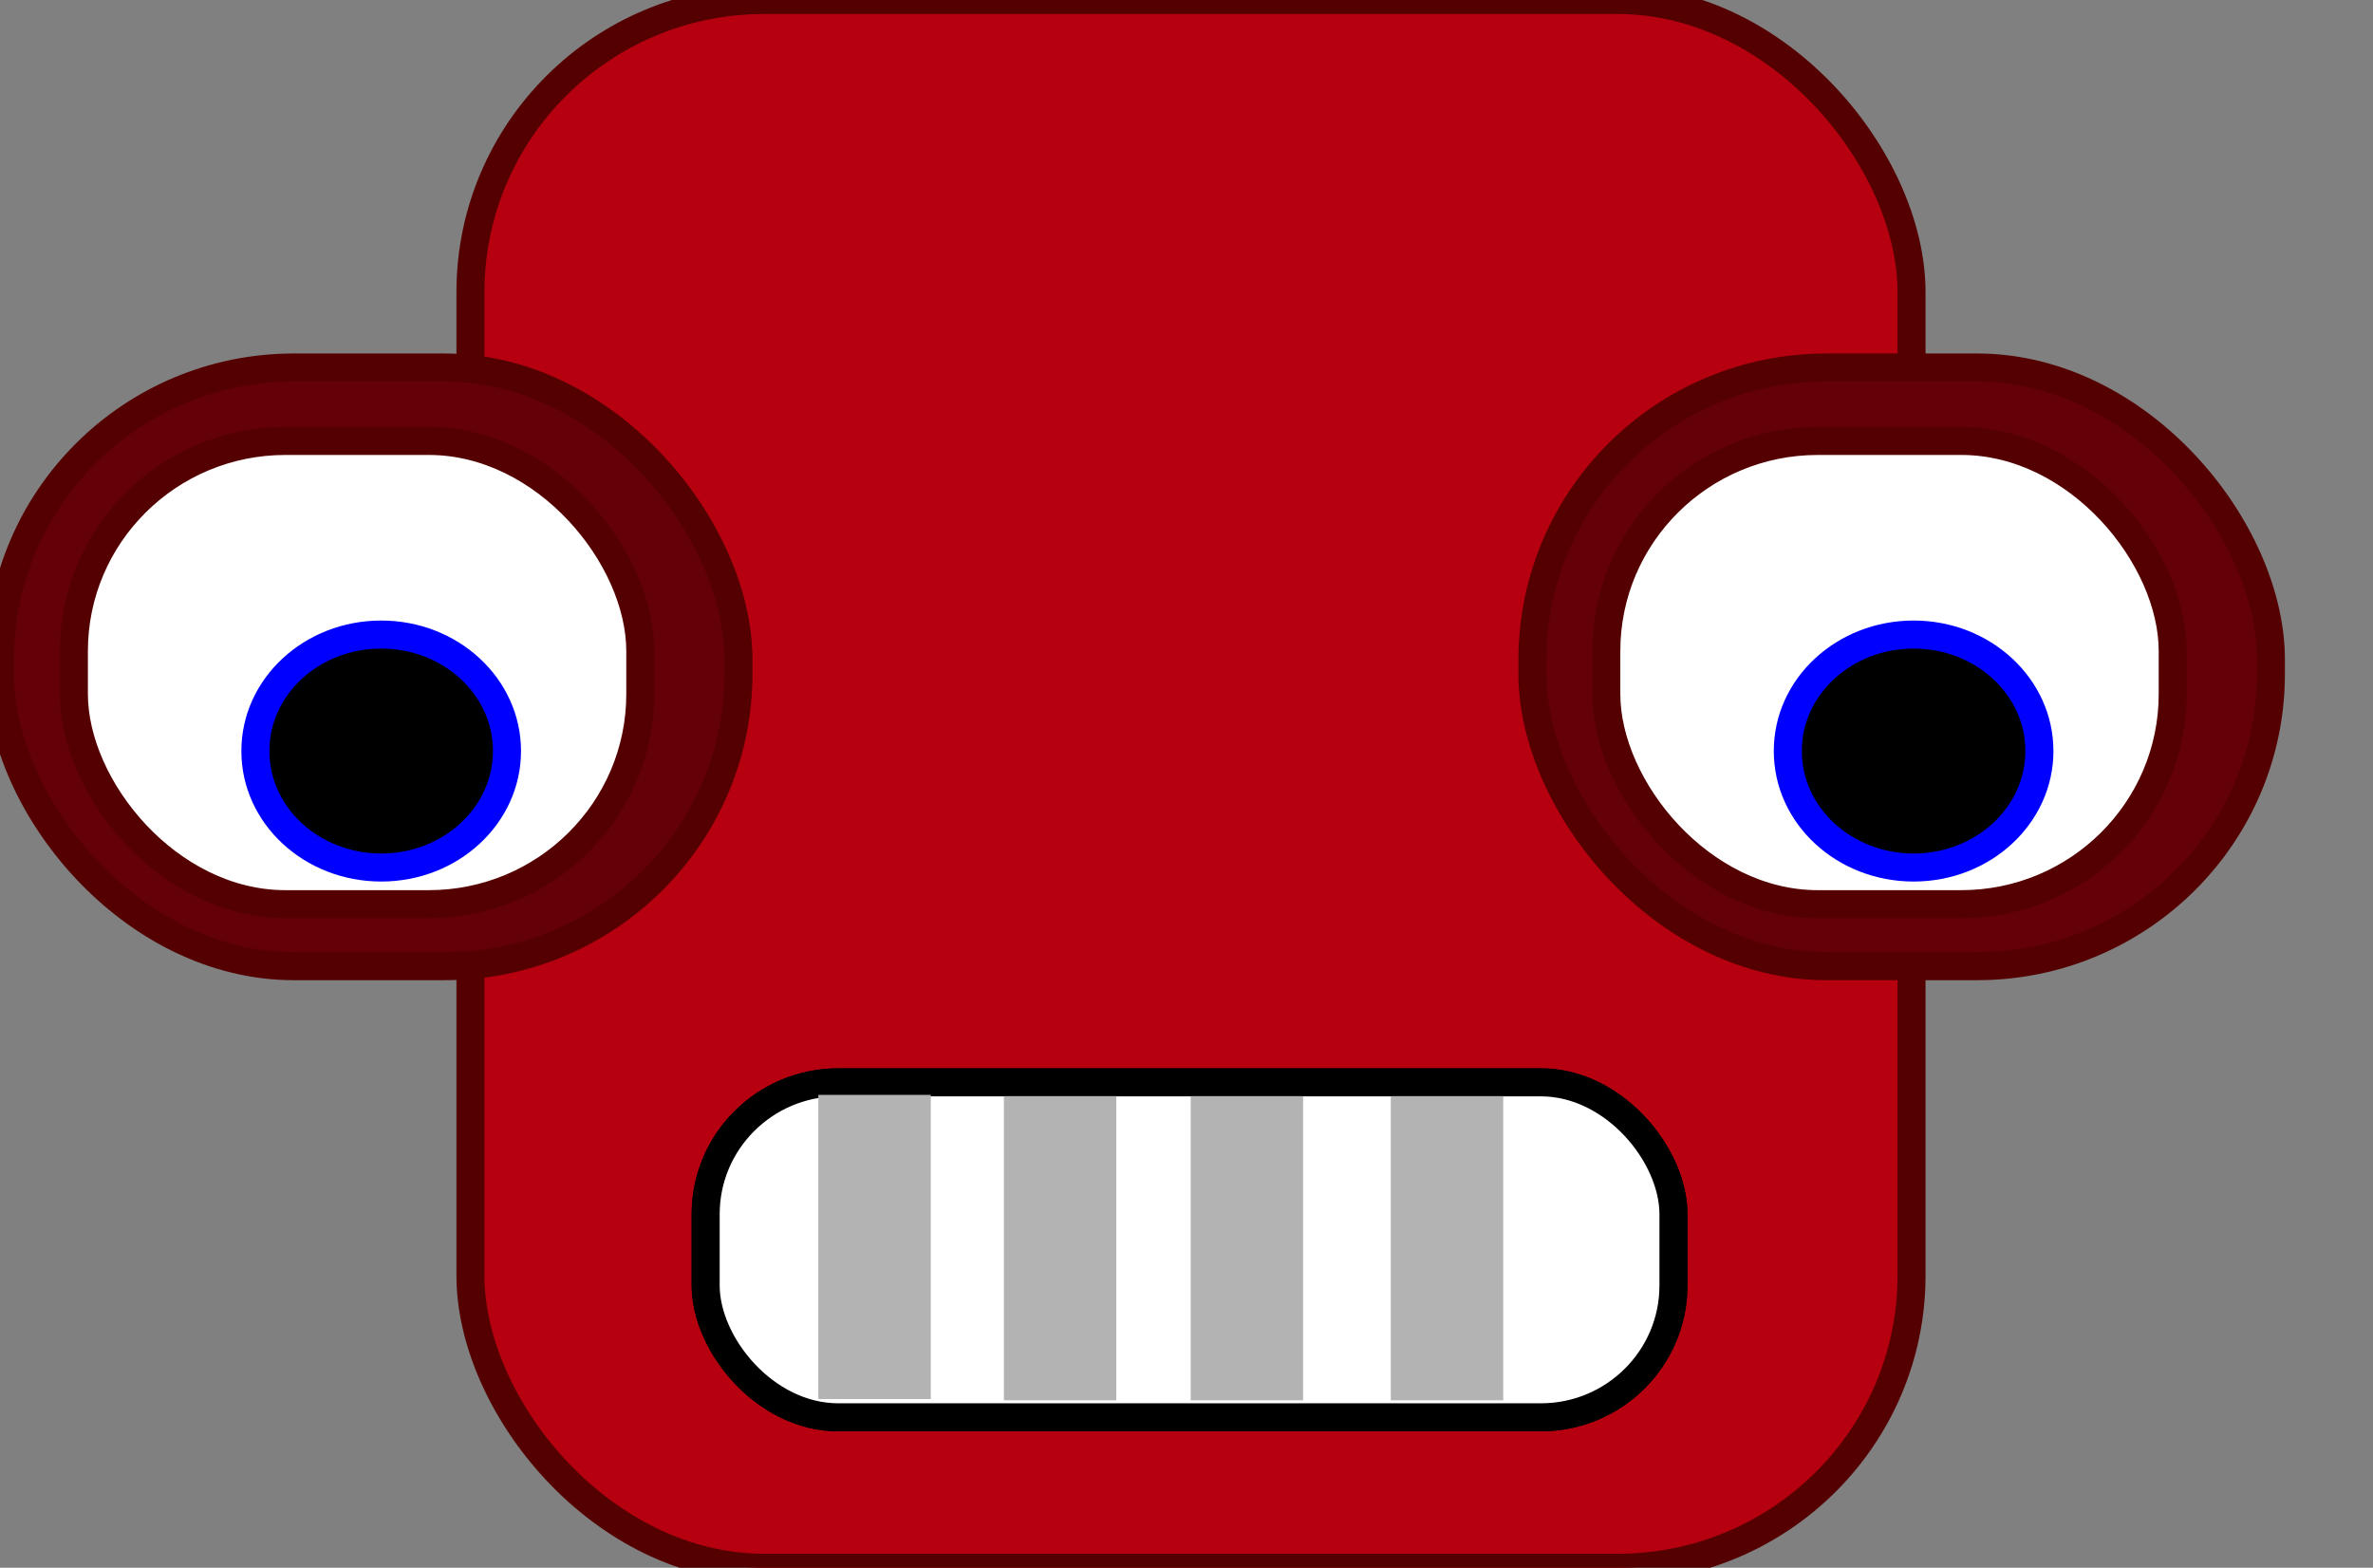 <?xml version="1.0" standalone="no"?>
<!DOCTYPE svg PUBLIC "-//W3C//DTD SVG 20010904//EN" "http://www.w3.org/TR/2001/REC-SVG-20010904/DTD/svg10.dtd">
<!-- Created using Karbon, part of Calligra: http://www.calligra.org/karbon -->
<svg xmlns="http://www.w3.org/2000/svg" xmlns:xlink="http://www.w3.org/1999/xlink" width="15.874pt" height="10.488pt">
<rect width="100%" height="100%" fill="#808080" stroke="none"/>
<defs>
  <radialGradient id="gradient0" gradientTransform="matrix(-0.06 1.428 -1.44 -0.06 98.895 -225.199)" gradientUnits="objectBoundingBox" cx="13.616" cy="4.535" fx="13.616" fy="4.535" r="0.301" spreadMethod="pad">
   <stop stop-color="#ffb8ba" offset="0" stop-opacity="1"/>
   <stop stop-color="#b6000f" offset="1" stop-opacity="1"/>
  </radialGradient>
  <radialGradient id="gradient1" gradientTransform="matrix(1 0 0 0.823 -155.576 -46.366)" gradientUnits="objectBoundingBox" cx="25.587" cy="11.59" fx="25.587" fy="11.59" r="0.403" spreadMethod="pad">
   <stop stop-color="#c09495" offset="0" stop-opacity="1"/>
   <stop stop-color="#630008" offset="1" stop-opacity="1"/>
  </radialGradient>
  <radialGradient id="gradient2" gradientTransform="matrix(1 0 0 0.823 -155.576 -46.366)" gradientUnits="objectBoundingBox" cx="25.587" cy="11.59" fx="25.587" fy="11.59" r="0.403" spreadMethod="pad">
   <stop stop-color="#c09495" offset="0" stop-opacity="1"/>
   <stop stop-color="#630008" offset="1" stop-opacity="1"/>
  </radialGradient>
 </defs>
<g id="layer0">
  <g id="headRed" transform="translate(-2.625, -2.625)" fill="none">
   <rect id="rect4747" transform="translate(6.821, 2.625)" fill="url(#gradient0)" stroke="#550000" stroke-width="0.25" stroke-linecap="round" stroke-linejoin="miter" stroke-miterlimit="2" width="9.64pt" height="10.488pt" rx="1.966pt" ry="1.955pt"/>
   <rect id="rect4751" transform="translate(2.625, 5.903)" fill="url(#gradient1)" stroke="#550000" stroke-width="0.25" stroke-linecap="round" stroke-linejoin="miter" stroke-miterlimit="2" width="4.94pt" height="4.005pt" rx="1.966pt" ry="1.955pt"/>
   <rect id="rect4755" transform="translate(3.284, 6.558)" fill="#ffffff" stroke="#550000" stroke-width="0.25" stroke-linecap="round" stroke-linejoin="miter" stroke-miterlimit="2" width="3.789pt" height="3.099pt" rx="1.415pt" ry="1.406pt"/>
   <path id="path4759" transform="translate(4.903, 8.285)" fill="#000000" stroke="#0000ff" stroke-width="0.25" stroke-linecap="round" stroke-linejoin="miter" stroke-miterlimit="2" d="M2.244 1.039C2.244 1.613 1.742 2.078 1.122 2.078C0.502 2.078 -0.001 1.613 5.21445e-07 1.039C-0.001 0.465 0.502 0 1.122 0C1.742 0 2.244 0.465 2.244 1.039Z"/>
   <rect id="rect4761" transform="translate(16.293, 5.903)" fill="url(#gradient2)" stroke="#550000" stroke-width="0.25" stroke-linecap="round" stroke-linejoin="miter" stroke-miterlimit="2" width="4.94pt" height="4.005pt" rx="1.966pt" ry="1.955pt"/>
   <rect id="rect4763" transform="translate(16.952, 6.558)" fill="#ffffff" stroke="#550000" stroke-width="0.25" stroke-linecap="round" stroke-linejoin="miter" stroke-miterlimit="2" width="3.789pt" height="3.099pt" rx="1.415pt" ry="1.406pt"/>
   <path id="path4765" transform="translate(18.571, 8.285)" fill="#000000" stroke="#0000ff" stroke-width="0.25" stroke-linecap="round" stroke-linejoin="miter" stroke-miterlimit="2" d="M2.244 1.039C2.244 1.613 1.742 2.078 1.122 2.078C0.502 2.078 -0.001 1.613 5.21444e-07 1.039C-0.001 0.465 0.502 0 1.122 0C1.742 0 2.244 0.465 2.244 1.039Z"/>
   <rect id="rect6208" transform="translate(8.919, 12.279)" fill="#ffffff" stroke="#000000" stroke-width="0.25" stroke-linecap="round" stroke-linejoin="miter" stroke-miterlimit="2" width="6.474pt" height="2.241pt" rx="0.887pt" ry="0.882pt"/>
   <rect id="rect4769" transform="translate(8.919, 12.279)" fill="#ffffff" stroke="#000000" stroke-width="0.25" stroke-linecap="round" stroke-linejoin="miter" stroke-miterlimit="2" width="6.474pt" height="2.241pt" rx="0.887pt" ry="0.882pt"/>
   <rect id="rect3128" transform="translate(11.579, 12.402)" fill="#b3b3b3" width="0.752pt" height="2.035pt"/>
   <rect id="rect3130" transform="translate(13.245, 12.402)" fill="#b3b3b3" width="0.752pt" height="2.035pt"/>
   <rect id="rect3132" transform="translate(15.03, 12.402)" fill="#b3b3b3" width="0.752pt" height="2.035pt"/>
   <rect id="rect3134" transform="translate(9.924, 12.391)" fill="#b3b3b3" width="0.752pt" height="2.035pt"/>
  </g>
 </g>
</svg>
